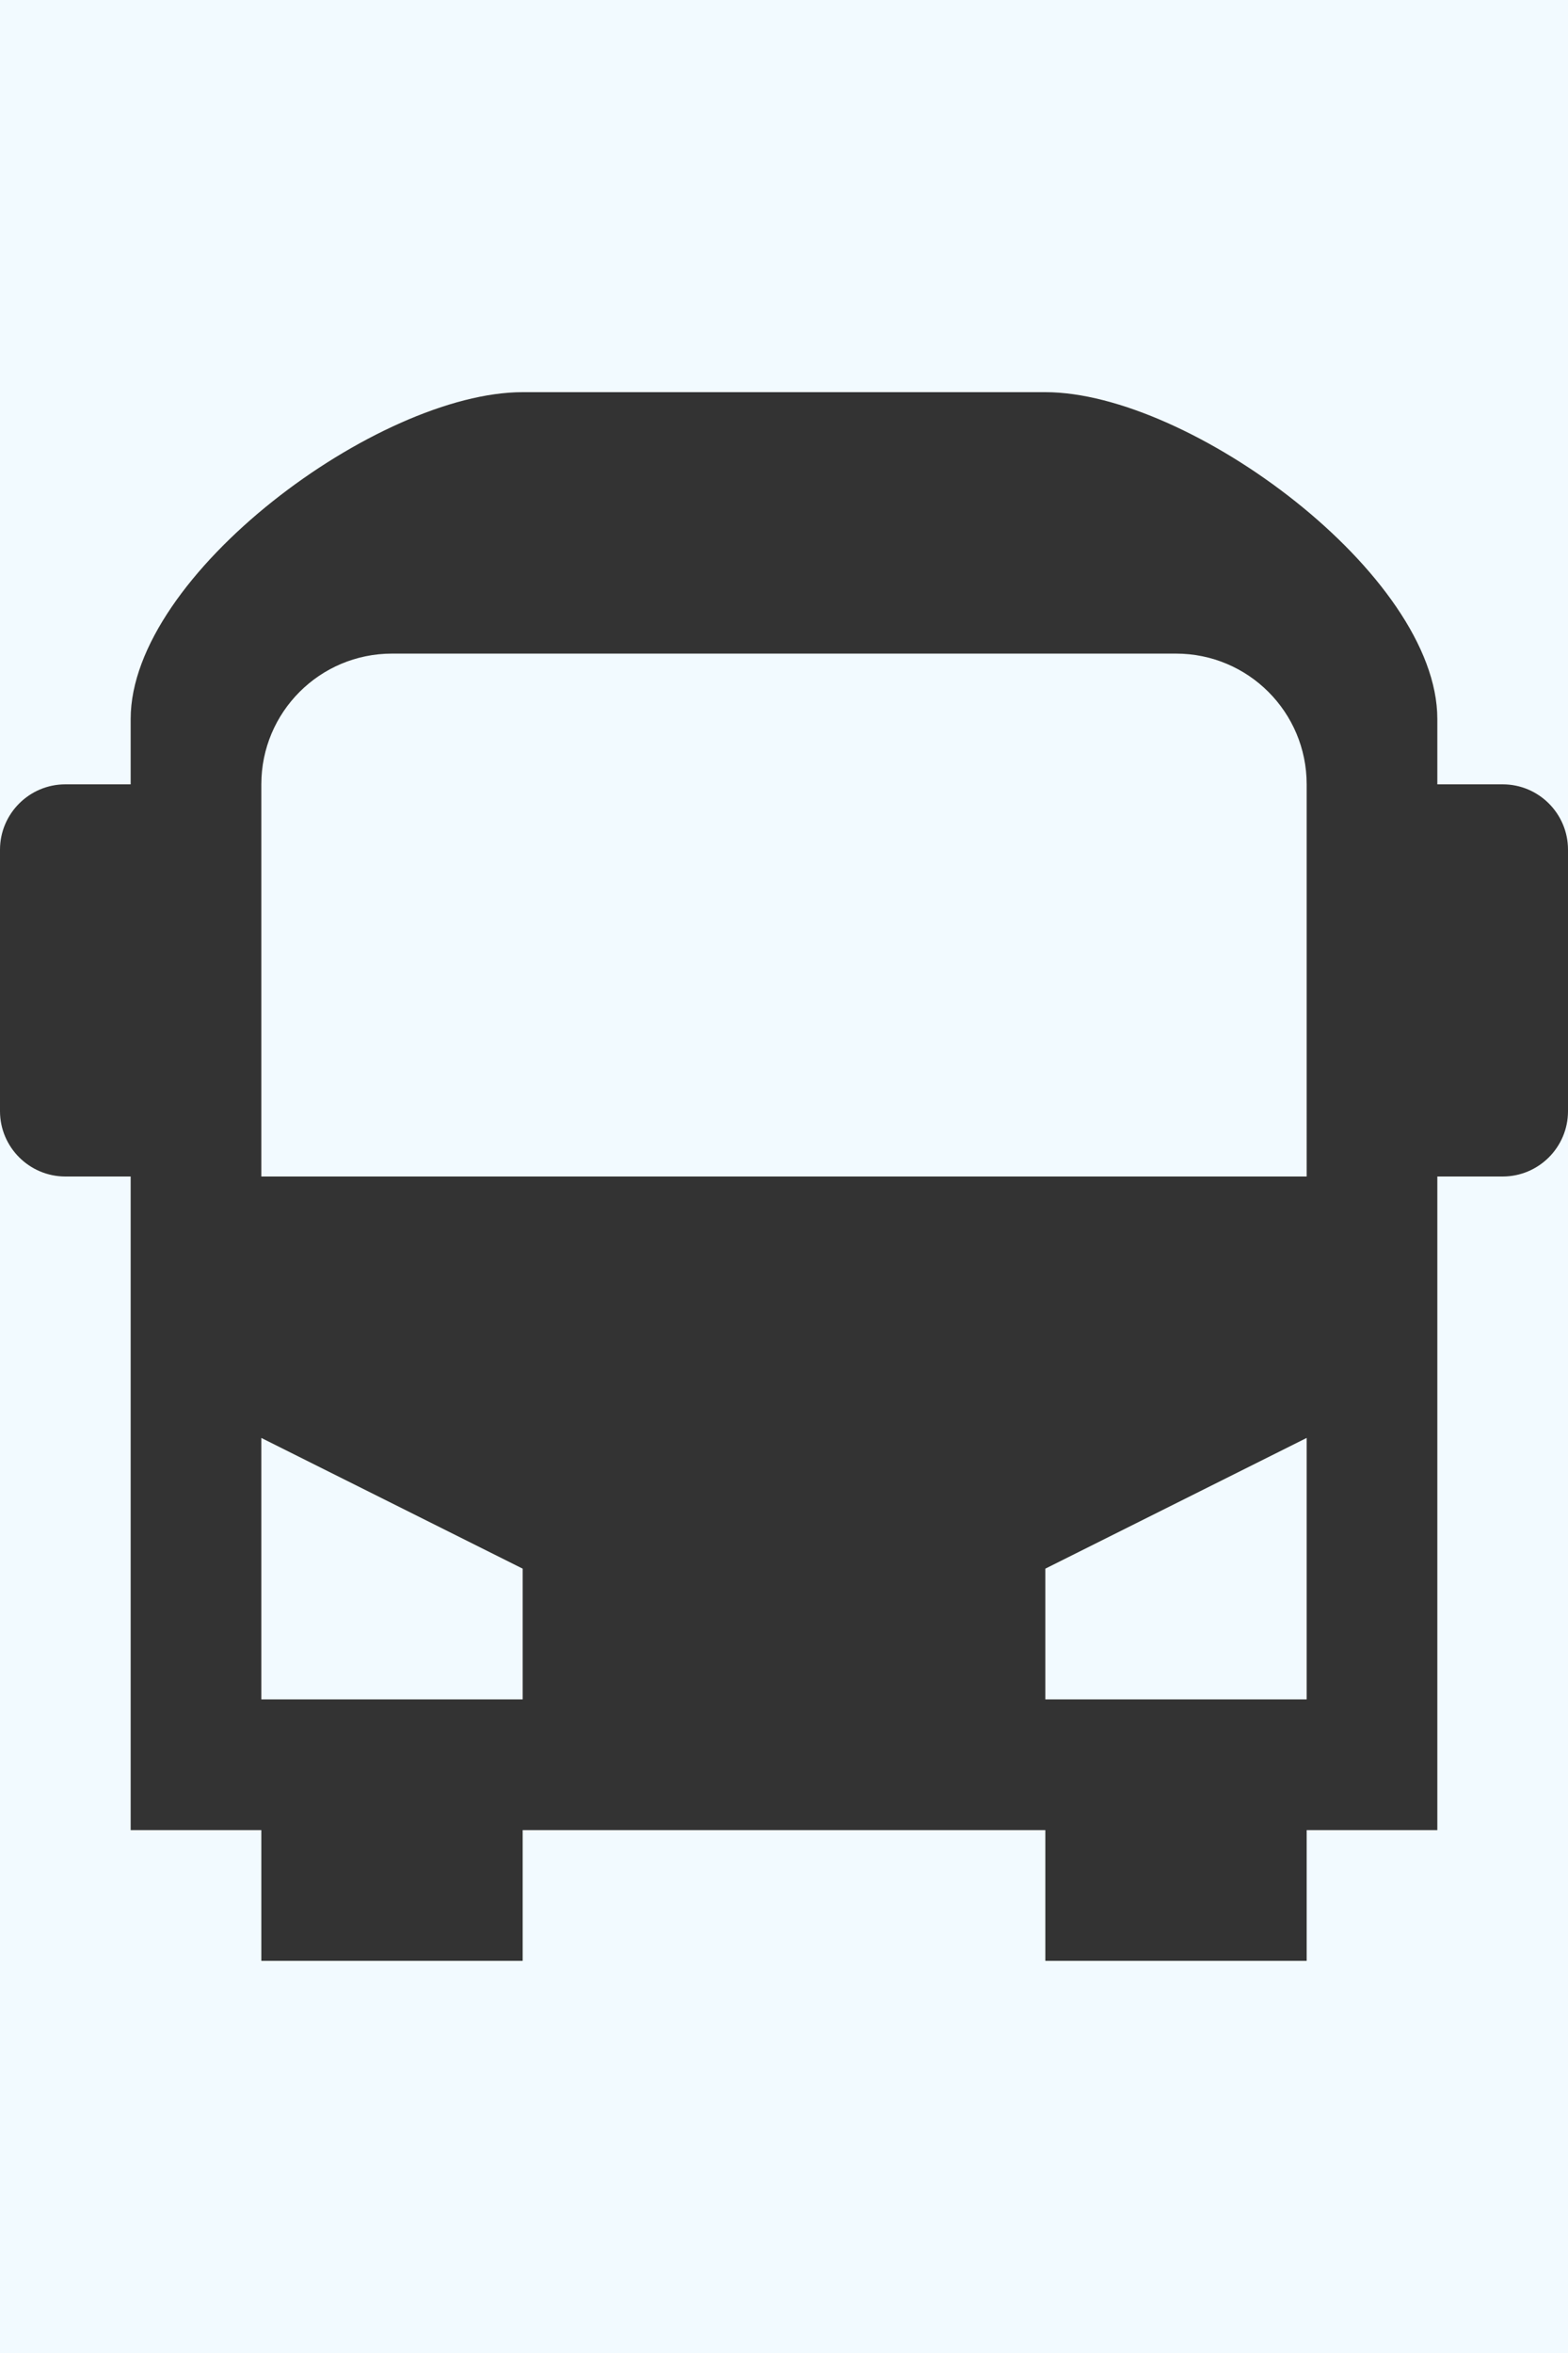 <?xml version="1.0" encoding="utf-8"?>
<!-- Generator: Adobe Illustrator 18.0.0, SVG Export Plug-In . SVG Version: 6.00 Build 0)  -->
<!DOCTYPE svg PUBLIC "-//W3C//DTD SVG 1.1//EN" "http://www.w3.org/Graphics/SVG/1.1/DTD/svg11.dtd">
<svg version="1.1" id="Layer_1" xmlns="http://www.w3.org/2000/svg" xmlns:xlink="http://www.w3.org/1999/xlink" x="0px" y="0px"
	 width="12px" height="18px" viewBox="0 0 12 18" enable-background="new 0 0 12 18" xml:space="preserve">
<rect x="0" y="0" width="12" height="18" fill="#333333" stroke="none"/>
<path fill-rule="evenodd" clip-rule="evenodd" fill="#F2FAFF" d="M10,6c0-0.552-0.447-1-1-1H3C2.447,5,2,5.448,2,6v3h8V6z M11.5,9
	H11v5h-1v1H8v-1H4v1H2v-1H1V9H0.5C0.225,9,0,8.776,0,8.5V18h12V8.5C12,8.776,11.776,9,11.5,9z M10,13v-2l-2,1v1H10z M0,0v6.5
	C0,6.224,0.225,6,0.5,6H1V5.5C1,4.396,2.895,3,4,3h4c1.104,0,3,1.396,3,2.5V6h0.5C11.776,6,12,6.224,12,6.5V0H0z M2,13h2v-1l-2-1V13
	z"/>
</svg>
